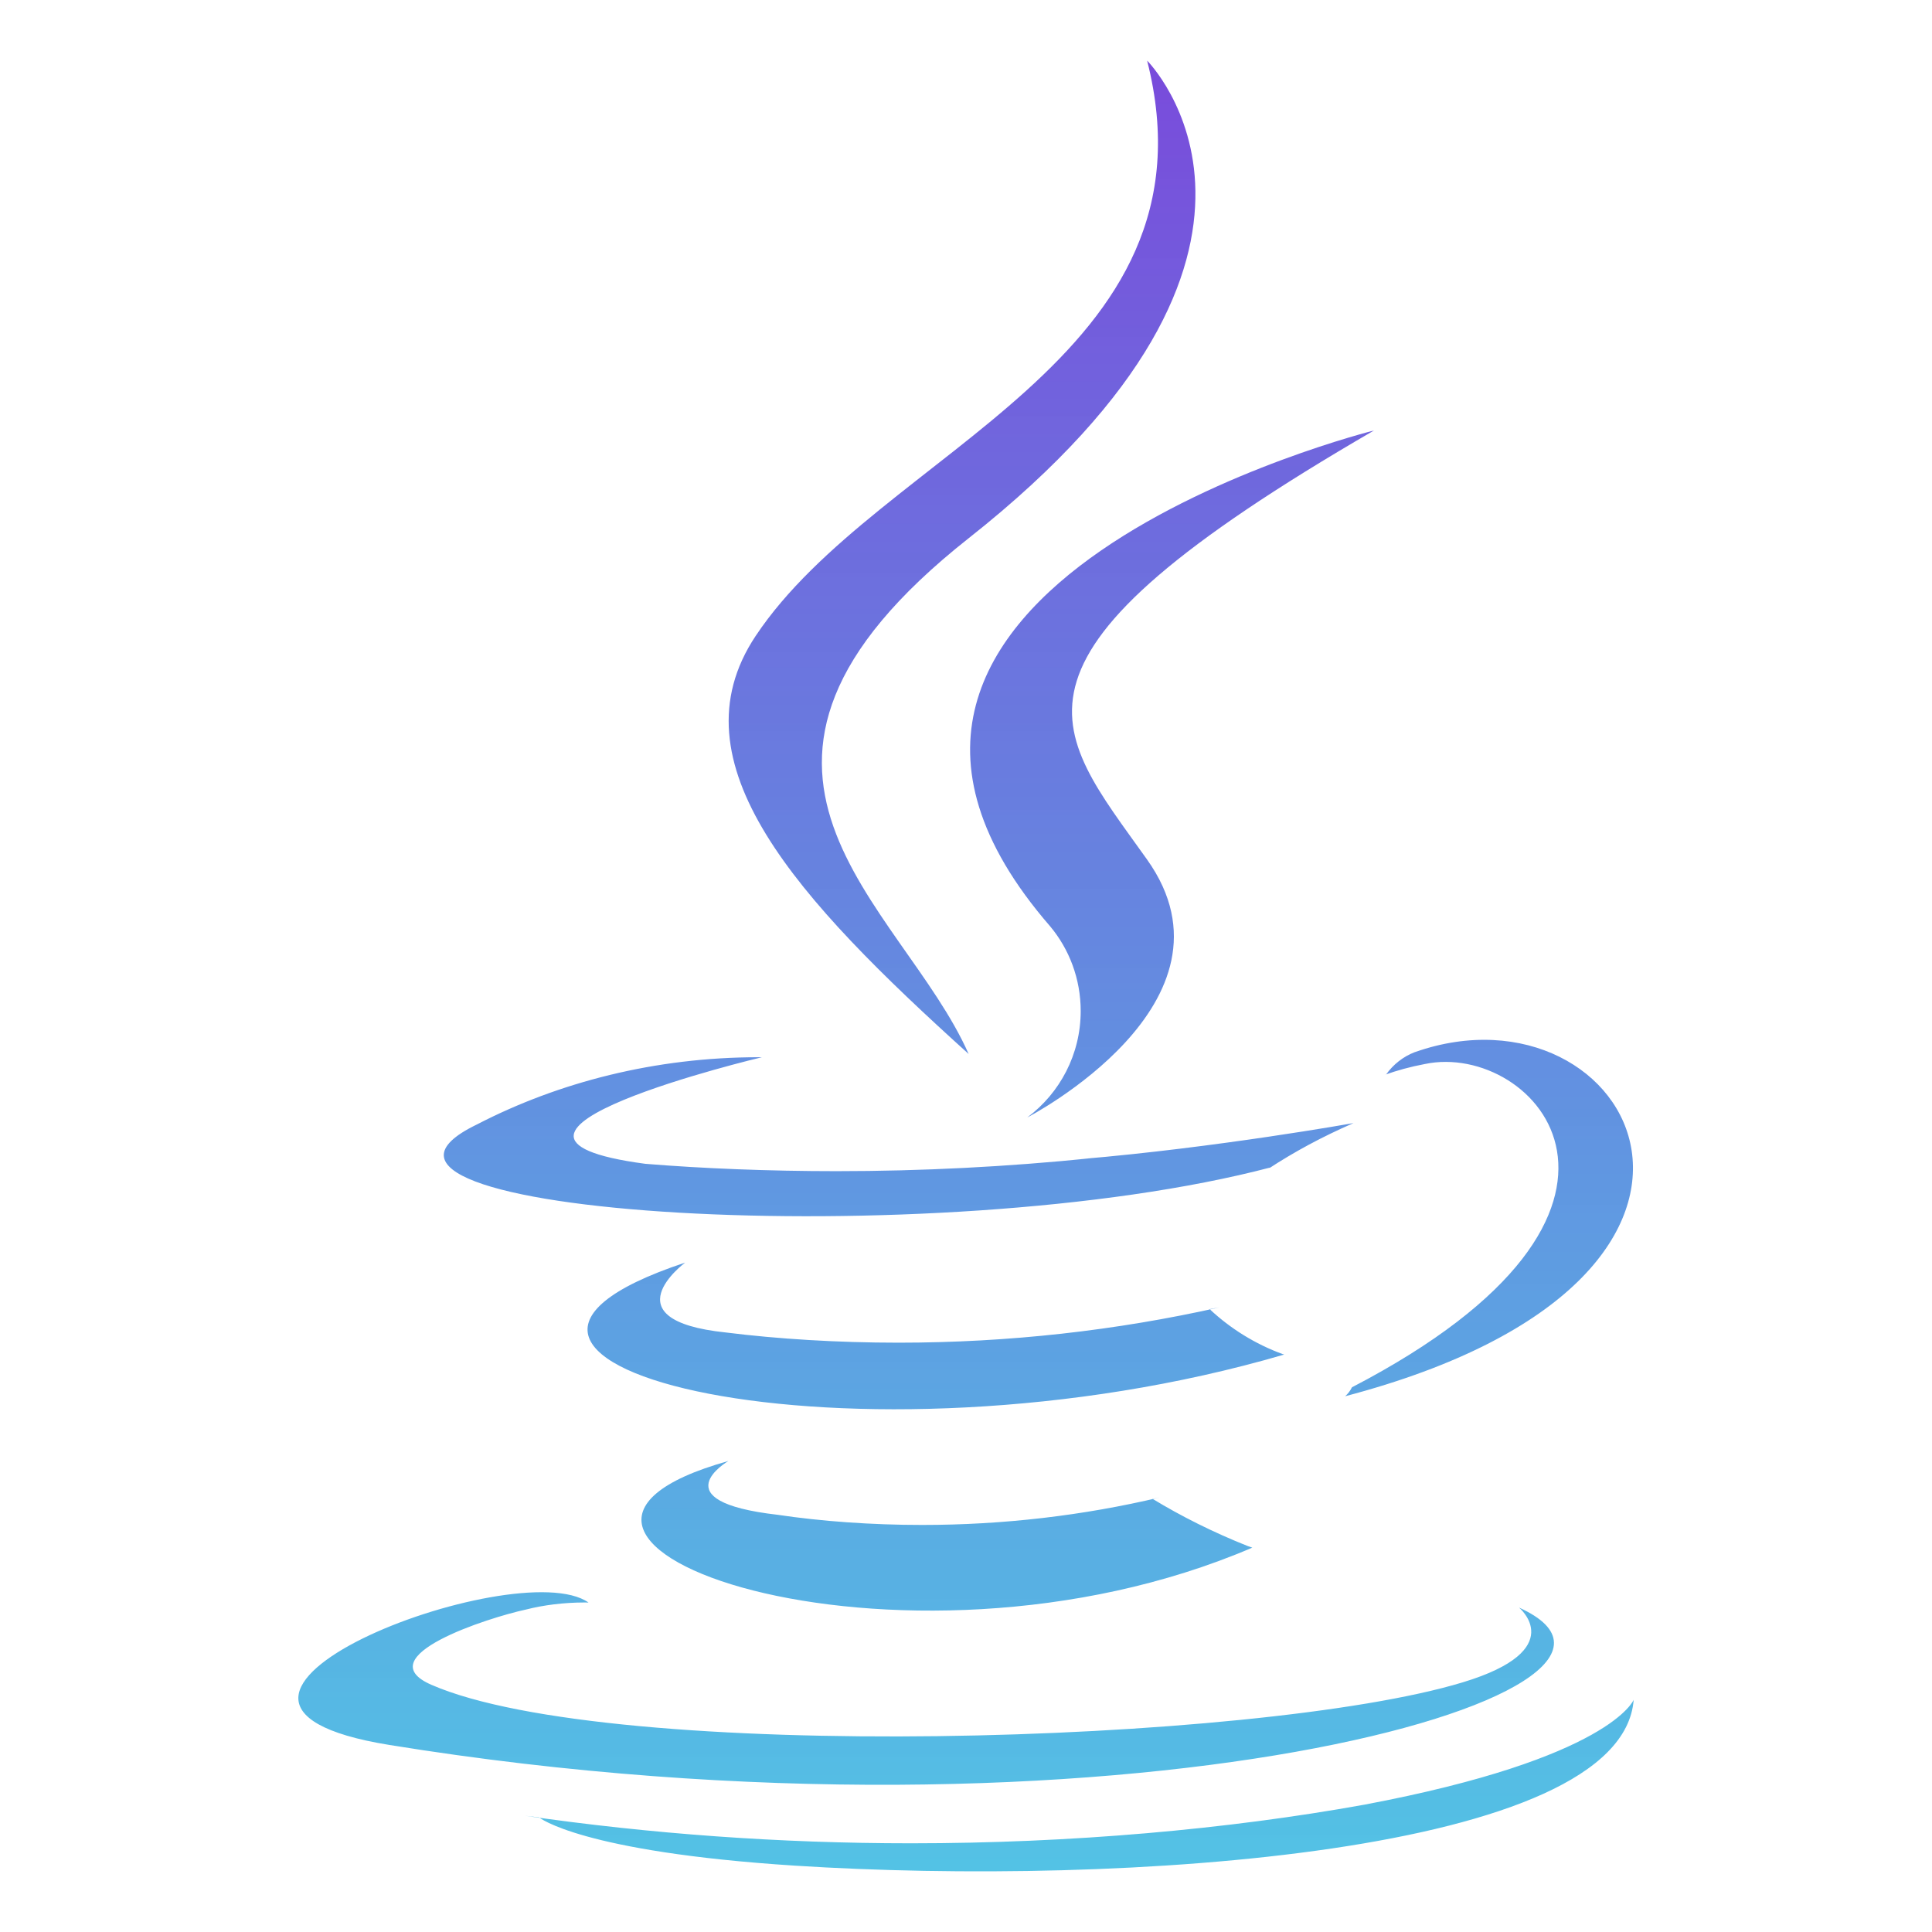 <svg width="68" height="68" viewBox="0 0 68 68" fill="none" xmlns="http://www.w3.org/2000/svg">
<path d="M27.982 65.665C39.459 66.4 57.084 65.259 57.5 59.827C57.5 59.827 56.699 61.884 48.014 63.52C43.218 64.385 37.697 64.878 32.06 64.878C27.442 64.878 22.903 64.547 18.464 63.907L18.972 63.967C18.972 63.965 20.44 65.18 27.982 65.665ZM40.375 2.133C40.375 2.133 46.999 8.757 34.096 18.942C23.749 27.113 31.737 31.773 34.093 37.096C28.054 31.643 23.624 26.852 26.594 22.387C30.959 15.831 43.048 12.654 40.375 2.133ZM47.585 48.828C59.542 42.615 54.013 36.641 50.156 37.449C49.627 37.549 49.168 37.676 48.724 37.836L48.788 37.816C49.041 37.462 49.389 37.188 49.795 37.032L49.81 37.028C57.445 34.344 63.316 44.944 47.345 49.143C47.443 49.056 47.523 48.952 47.581 48.835L47.585 48.828ZM26.809 37.213C26.809 37.213 15.226 39.965 22.71 40.962C24.724 41.127 27.07 41.221 29.438 41.221C32.464 41.221 35.453 41.066 38.401 40.766L38.031 40.796C42.827 40.392 47.638 39.529 47.638 39.529C46.51 40.022 45.551 40.543 44.644 41.136L44.723 41.089C32.961 44.183 10.238 42.744 16.781 39.58C19.665 38.086 23.077 37.211 26.694 37.211C26.735 37.211 26.775 37.211 26.815 37.211L26.809 37.213ZM53.465 56.582C53.465 56.582 55.269 58.068 51.482 59.213C44.281 61.395 21.507 62.052 15.185 59.3C12.911 58.31 17.176 56.937 18.515 56.65C19.133 56.493 19.845 56.402 20.576 56.402C20.625 56.402 20.672 56.402 20.721 56.404H20.714C18.184 54.621 4.367 59.902 13.696 61.415C39.136 65.539 60.063 59.555 53.465 56.582ZM36.964 32.606C37.632 33.407 38.037 34.45 38.037 35.585C38.037 37.113 37.302 38.471 36.167 39.323L36.155 39.332C36.155 39.332 43.96 35.3 40.375 30.256C37.026 25.551 34.459 23.213 48.361 15.151C48.361 15.149 26.543 20.598 36.964 32.606ZM24.11 44.444C24.11 44.444 21.38 46.465 25.549 46.899C27.374 47.128 29.484 47.258 31.626 47.258C35.507 47.258 39.287 46.829 42.921 46.015L42.576 46.078C43.307 46.763 44.181 47.307 45.146 47.66L45.199 47.676C30.118 52.088 13.315 48.021 24.108 44.442L24.11 44.444ZM25.638 51.421C25.638 51.421 23.203 52.838 27.372 53.316C28.9 53.544 30.662 53.673 32.455 53.673C35.332 53.673 38.131 53.34 40.815 52.706L40.568 52.755C41.561 53.361 42.715 53.939 43.919 54.417L44.077 54.472C31.599 59.819 15.842 54.16 25.64 51.421H25.638Z" fill="url(#paint0_linear_5_22)"/>
<defs>
<linearGradient id="paint0_linear_5_22" x1="34" y1="2.133" x2="34" y2="65.865" gradientUnits="userSpaceOnUse">
<stop stop-color="#794BDB"/>
<stop offset="1" stop-color="#42BCE2" stop-opacity="0.91"/>
</linearGradient>
</defs>
</svg>
